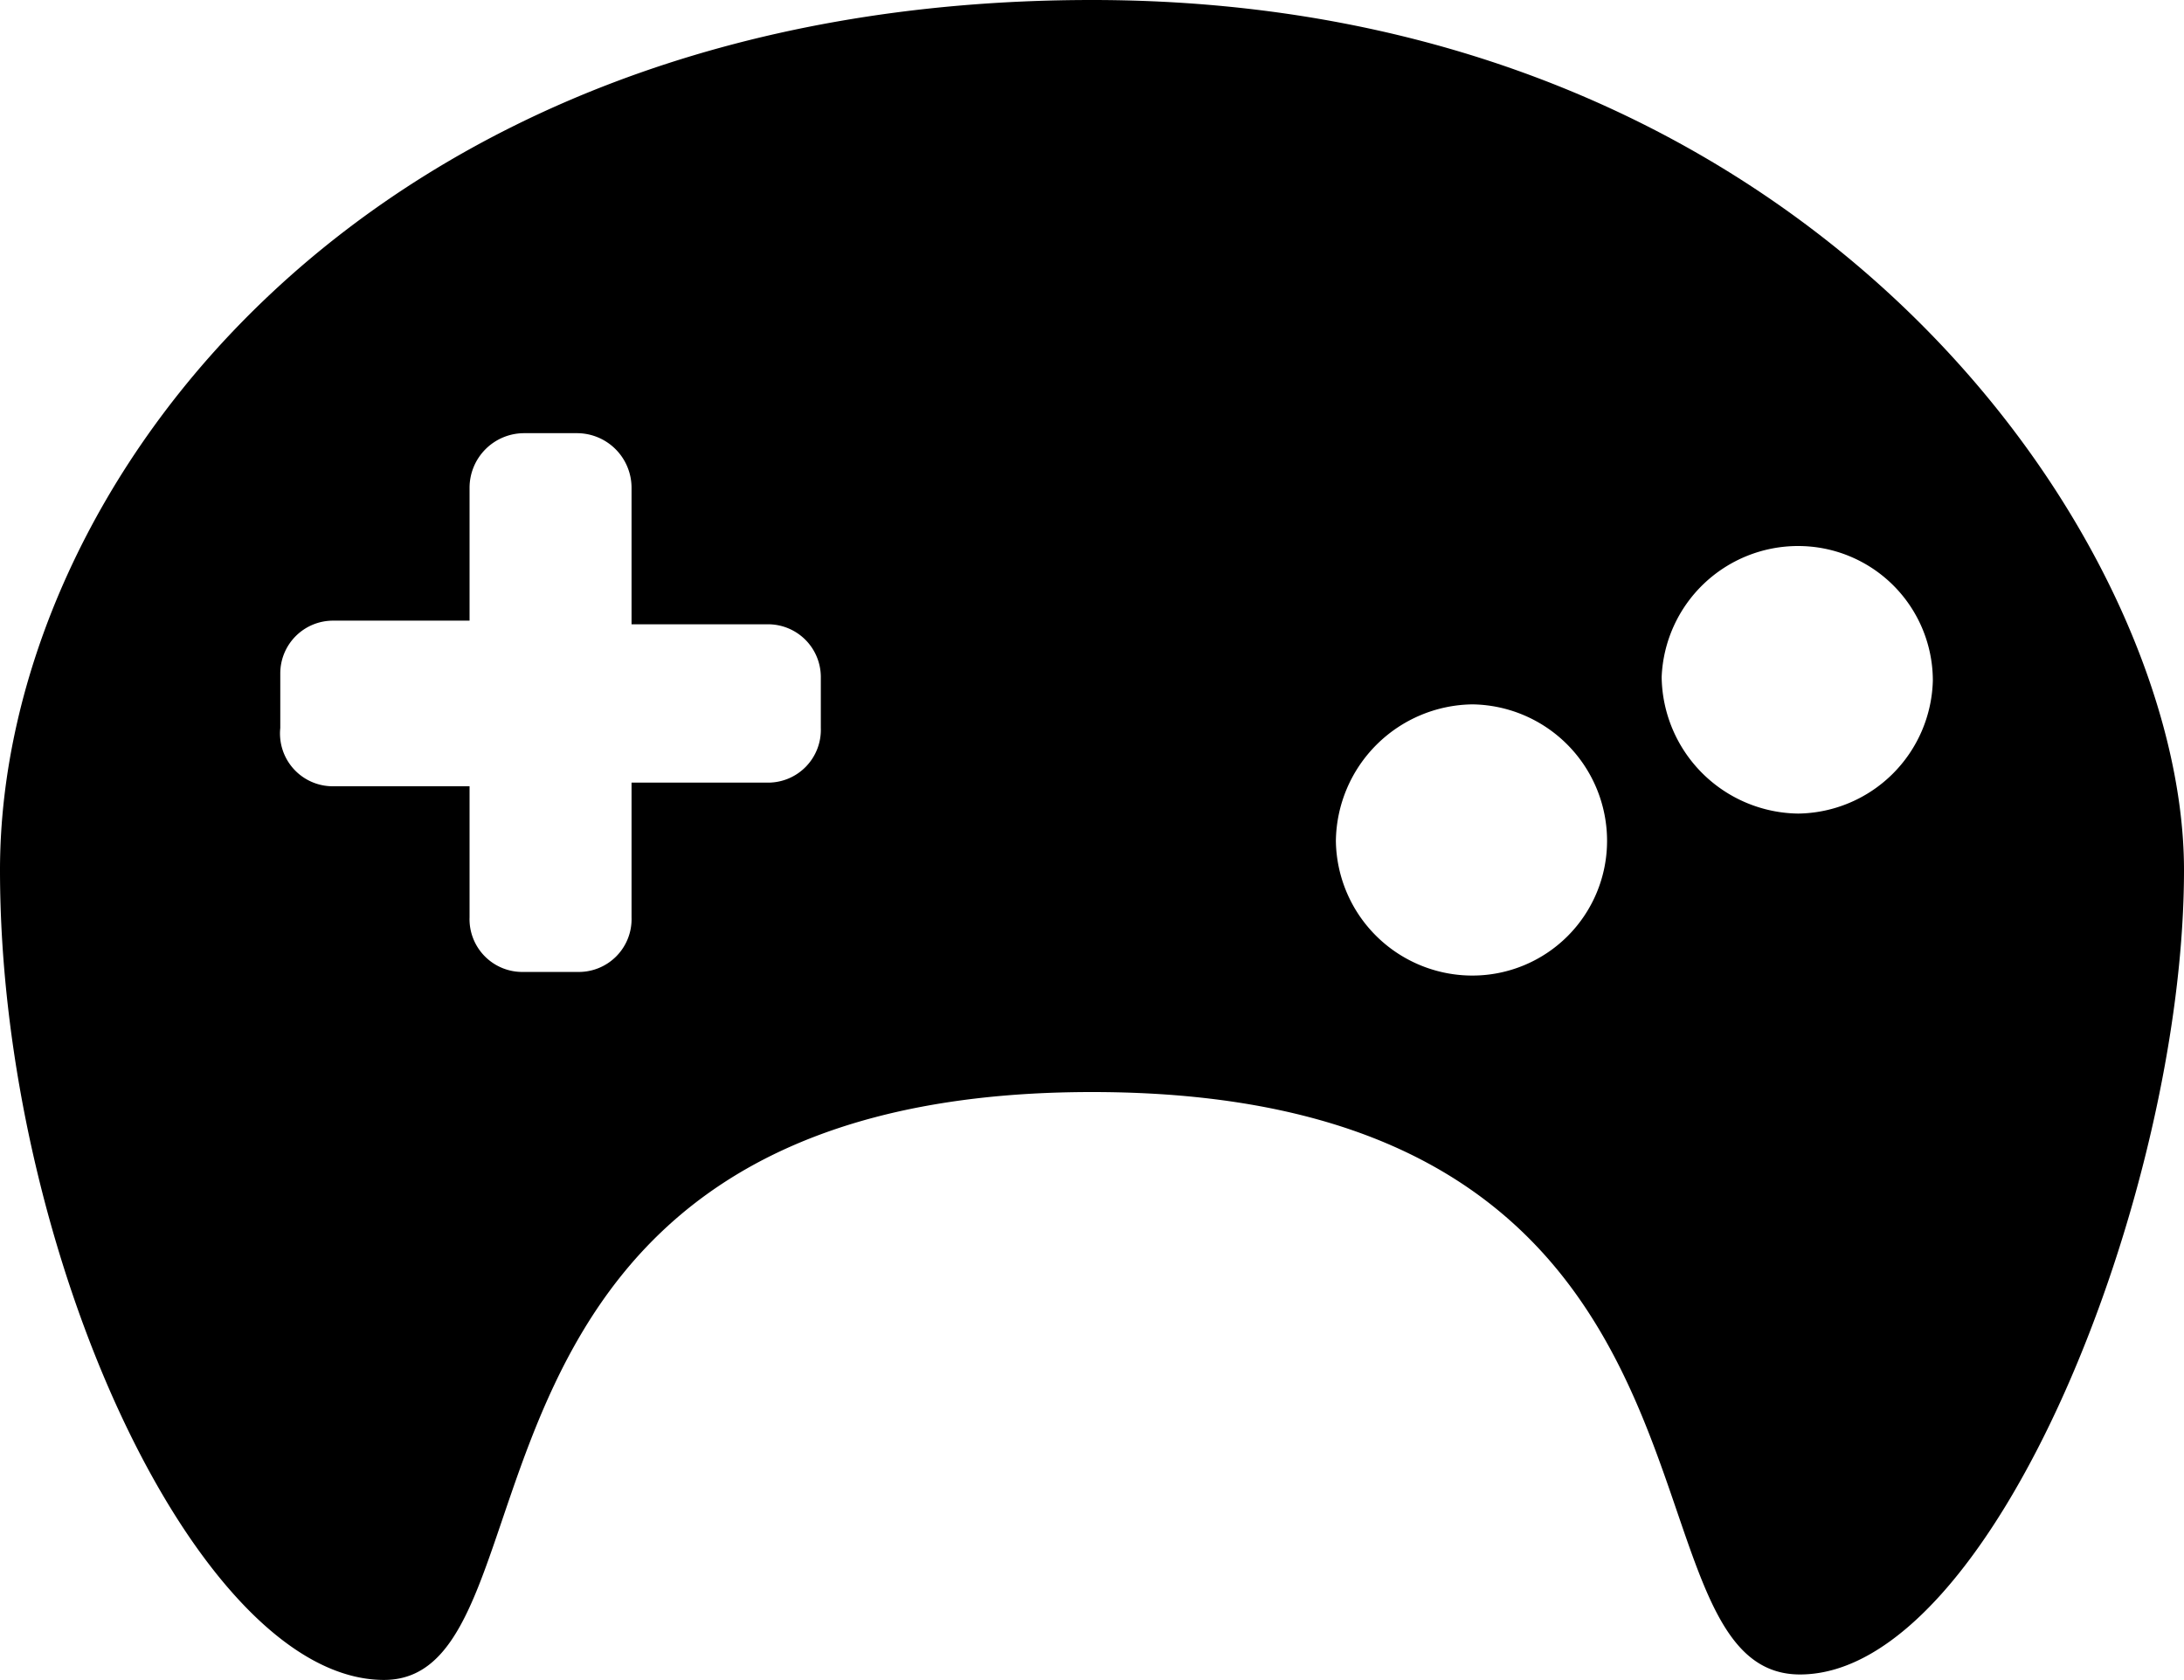 <svg xmlns="http://www.w3.org/2000/svg" viewBox="0 0 12 9.23"><title>icon-game</title><path d="M6,0C2,0,0,2.68,0,4.78S1.09,9.23,2.11,9.23,2.28,6,6,6s2.83,3.2,3.89,3.2S12,6.55,12,4.78,10,0,6,0ZM4.51,4a.29.29,0,0,1-.29.3H3.47v.74a.29.29,0,0,1-.3.3H2.88a.29.29,0,0,1-.3-.3V4.32H1.83A.29.29,0,0,1,1.54,4v-.3a.29.29,0,0,1,.29-.29h.75V2.68a.3.3,0,0,1,.3-.3h.29a.3.3,0,0,1,.3.3v.75h.75a.29.29,0,0,1,.29.29ZM8.09,5.36a.75.75,0,0,1-.75-.74.76.76,0,0,1,.75-.75.75.75,0,0,1,.74.75A.74.74,0,0,1,8.09,5.36Zm1.79-.89a.76.76,0,0,1-.75-.75A.75.75,0,0,1,9.88,3a.74.74,0,0,1,.74.74A.75.75,0,0,1,9.88,4.47Z"/></svg>
